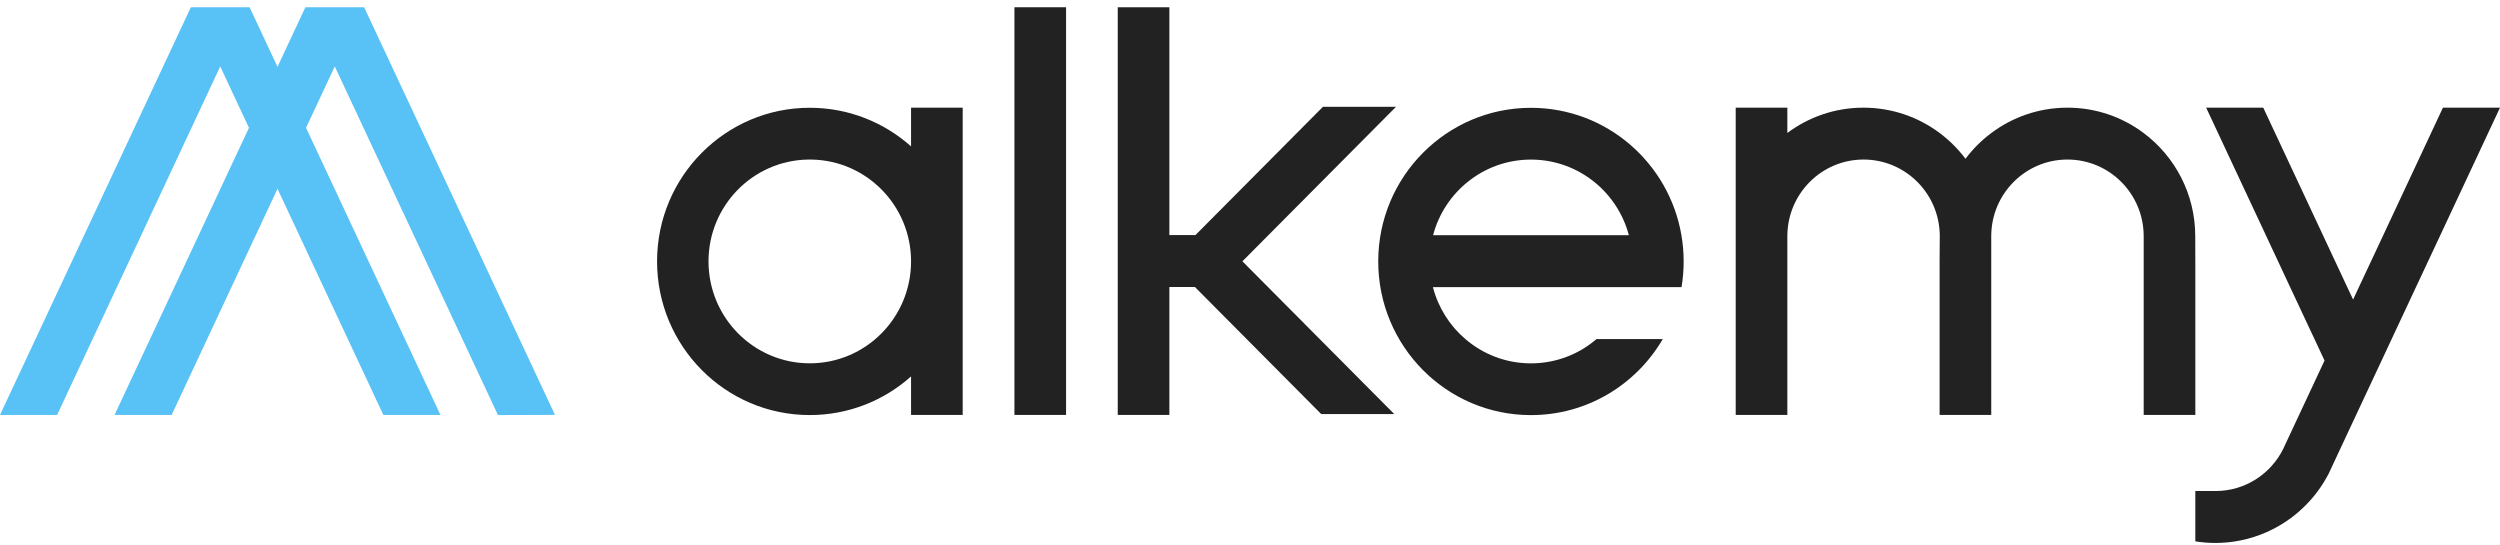 <svg width="280" height="61" viewBox="0 0 280 61" fill="none" xmlns="http://www.w3.org/2000/svg">
<path d="M90.696 40.691C84.43 40.691 79.353 35.579 79.353 29.276C79.353 23.04 84.326 17.971 90.501 17.871C90.566 17.867 90.631 17.867 90.696 17.867C90.76 17.867 90.826 17.867 90.891 17.871C97.065 17.971 102.038 23.04 102.038 29.276C102.038 35.579 96.961 40.691 90.696 40.691ZM102.038 12.058V16.397C99.02 13.706 95.048 12.07 90.696 12.07C81.248 12.07 73.591 19.777 73.591 29.276C73.591 38.78 81.248 46.487 90.696 46.487C95.048 46.487 99.02 44.851 102.038 42.16V46.472H107.822V12.058H102.038Z" fill="#222222"/>
<path d="M90.891 17.871C90.826 17.867 90.76 17.867 90.695 17.867C90.63 17.867 90.566 17.867 90.501 17.871C90.566 17.875 90.63 17.88 90.695 17.88C90.76 17.88 90.826 17.875 90.891 17.871Z" fill="#222222"/>
<path d="M139.23 29.186L156.351 11.962H148.17L133.893 26.325H130.97V0.815H125.187V46.474H130.97V32.143H133.832L135.059 33.381L147.975 46.374H156.156L139.152 29.269L139.23 29.186Z" fill="#222222"/>
<path d="M245.877 29.283V46.472H240.093V26.457C240.093 21.716 236.273 17.869 231.556 17.869C226.843 17.869 223.019 21.716 223.019 26.457V29.283V46.472H217.235V29.283L217.252 26.666C217.257 26.596 217.257 26.526 217.257 26.457C217.257 26.387 217.257 26.317 217.252 26.247C217.252 26.125 217.248 26.007 217.235 25.89C216.949 21.415 213.242 17.869 208.72 17.869C204.007 17.869 200.183 21.716 200.183 26.457V46.472H194.399V12.059H200.183V14.894C202.563 13.111 205.516 12.059 208.711 12.059H208.724C211.915 12.064 214.855 13.115 217.235 14.89C218.332 15.71 219.308 16.683 220.136 17.782C220.955 16.687 221.931 15.719 223.019 14.903C225.403 13.115 228.356 12.059 231.556 12.059C234.756 12.059 237.708 13.115 240.093 14.903C243.596 17.524 245.868 21.724 245.868 26.457L245.877 29.283Z" fill="#222222"/>
<path d="M119.4 0.812H113.616V46.472H119.4V0.812Z" fill="#222222"/>
<path d="M160.505 26.341C161.776 21.527 166.103 17.963 171.271 17.876C171.336 17.872 171.401 17.872 171.466 17.872C171.531 17.872 171.596 17.872 171.661 17.876C176.83 17.963 181.161 21.527 182.431 26.341H160.505ZM188.332 32.16C188.488 31.222 188.57 30.263 188.57 29.281C188.57 28.278 188.484 27.297 188.319 26.341C186.936 18.242 179.916 12.075 171.466 12.075C162.023 12.075 154.362 19.782 154.362 29.281C154.362 38.785 162.023 46.492 171.466 46.492C177.762 46.492 183.259 43.072 186.229 37.978H178.806C176.83 39.675 174.263 40.696 171.466 40.696C168.665 40.696 166.103 39.675 164.126 37.978C162.374 36.487 161.082 34.463 160.488 32.16H188.332Z" fill="#222222"/>
<path d="M251.966 60.79V60.794H251.806C251.858 60.794 251.914 60.794 251.966 60.79Z" fill="#222222"/>
<path d="M273.609 12.059L266.912 26.369L264.183 32.188L263.547 33.553L262.906 32.188L260.183 26.369L253.484 12.059H247.089L253.787 26.369L256.509 32.188L258.581 36.61L259.238 38.006L260.348 40.383L257.498 46.472L255.812 50.074C255.795 50.126 255.769 50.179 255.743 50.231C254.364 53.053 251.481 54.994 248.147 54.994H245.876V60.632C246.604 60.746 247.348 60.812 248.108 60.812C249.07 60.812 250.011 60.716 250.917 60.533C252.99 60.119 254.906 59.251 256.55 58.043C256.645 57.977 256.734 57.907 256.827 57.833C257.876 57.018 258.813 56.062 259.602 54.994C260.053 54.383 260.455 53.733 260.81 53.053L261.275 52.059C261.284 52.046 261.287 52.032 261.293 52.019L263.542 47.209L263.888 46.472L266.741 40.379L267.851 38.006L270.574 32.188L273.303 26.369L280 12.059H273.609Z" fill="#222222"/>
<path d="M0 46.474L21.375 0.815H27.956L31.095 7.518L34.291 14.344L49.331 46.474H42.937L31.095 21.174L27.9 14.348L24.666 7.44L6.395 46.474H0Z" fill="#58C1F5"/>
<path d="M12.829 46.474L34.203 0.815H40.785L43.924 7.518L47.119 14.344L62.156 46.466L55.771 46.487L43.924 21.174L40.728 14.348L37.494 7.44L19.223 46.474H12.829Z" fill="#58C1F5"/>
</svg>
